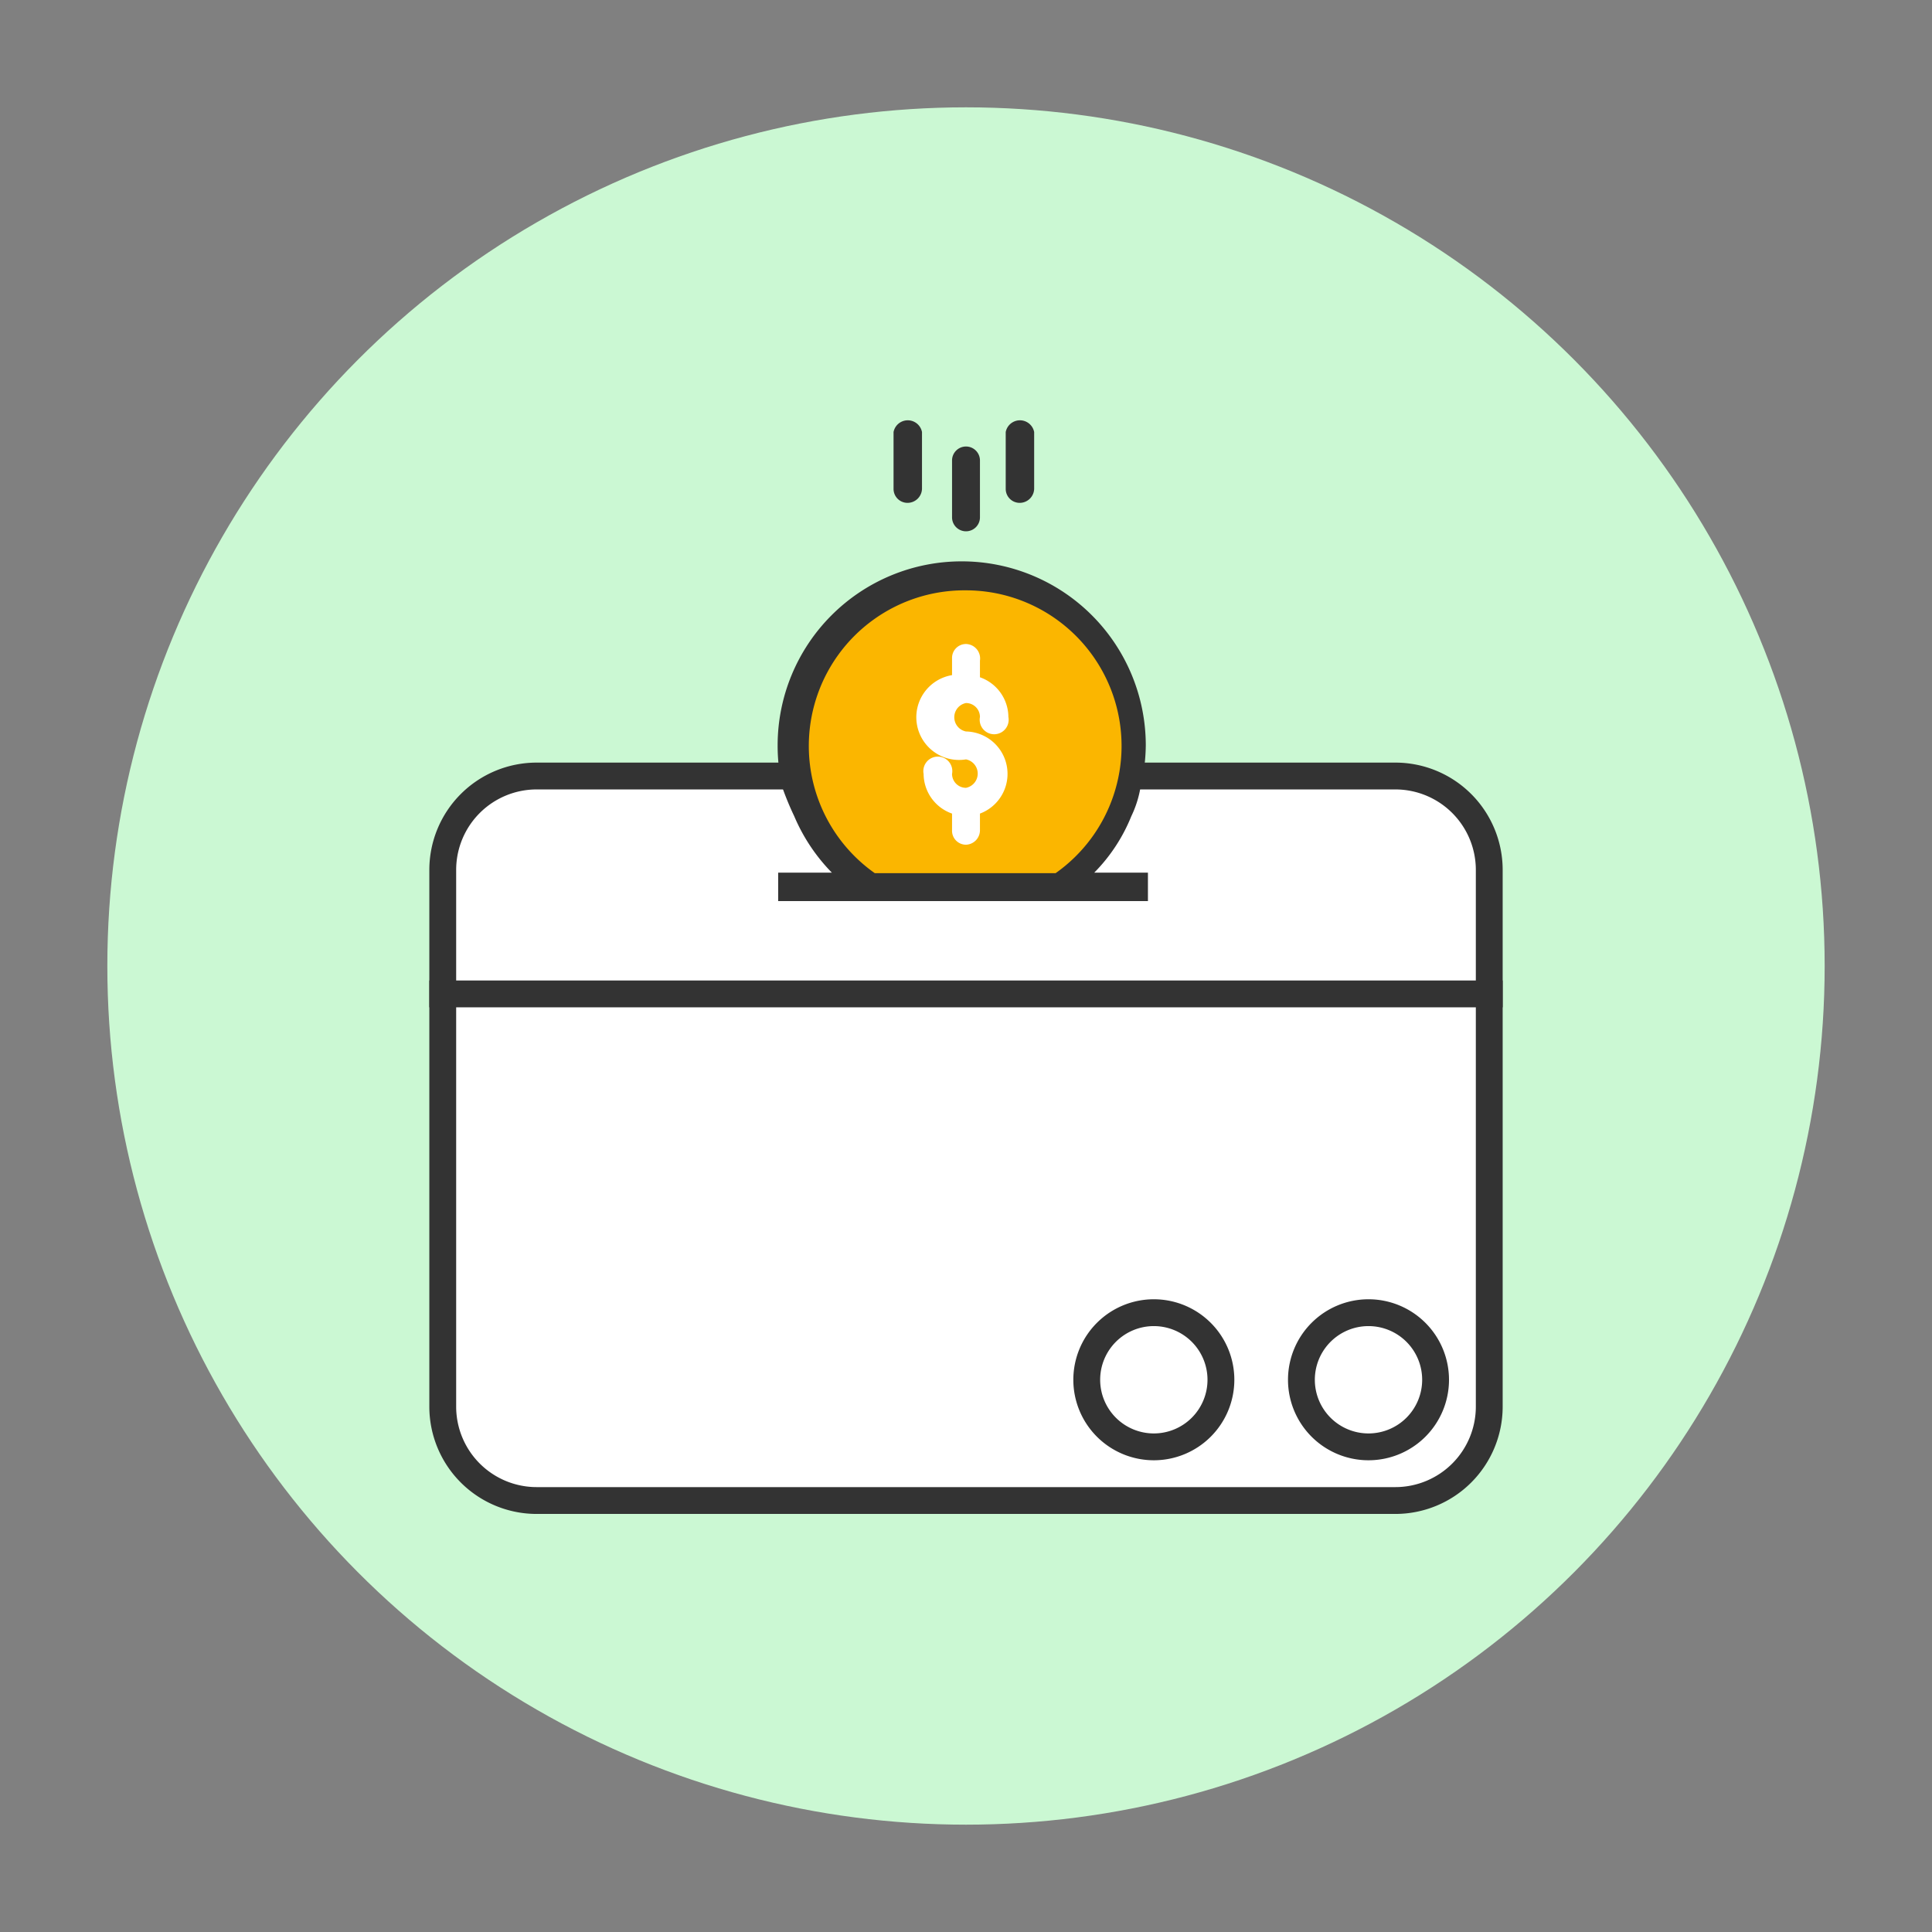 <svg xmlns="http://www.w3.org/2000/svg" viewBox="0 0 36 36"><rect x="0" y="0" width="36" height="36" fill="#808080" stroke="none"/><defs><style>.cls-1{fill:#cbf8d3;}.cls-2{fill:#fff;}.cls-3{fill:#333;}.cls-4{fill:#fbb600;}.cls-5{fill:none;}</style></defs><g id="Layer_2" data-name="Layer 2"><g id="Layer_1-2" data-name="Layer 1"><circle class="cls-1" cx="18" cy="18" r="16"/><rect class="cls-2" x="8.25" y="14.46" width="19.5" height="13.5" rx="1.75"/><path class="cls-3" d="M26,14.71a1.5,1.5,0,0,1,1.5,1.5v10a1.5,1.5,0,0,1-1.5,1.5H10a1.5,1.5,0,0,1-1.5-1.5v-10a1.5,1.5,0,0,1,1.5-1.5H26m0-.5H10a2,2,0,0,0-2,2v10a2,2,0,0,0,2,2H26a2,2,0,0,0,2-2v-10a2,2,0,0,0-2-2Z"/><polygon class="cls-4" points="16.18 16.59 15.07 15.22 14.79 13.34 15.63 11.69 17.18 10.77 18.92 10.77 20.68 12.2 21.08 13.56 21.08 14.7 20.75 15.59 20.22 16.19 19.76 16.59 16.18 16.59"/><path class="cls-3" d="M18,11a2.9,2.9,0,0,1,1.67,5.27H16.3A2.9,2.9,0,0,1,18,11ZM14.8,15.21a3.39,3.39,0,0,0,.7,1.05h-1v.53h6.89v-.53h-1a3.19,3.19,0,0,0,.69-1.05,2,2,0,0,0,.17-.53,3.49,3.49,0,0,0,.1-.79,3.43,3.43,0,0,0-6.86,0,3.48,3.48,0,0,0,.09.79A5.49,5.49,0,0,0,14.8,15.21Z"/><path class="cls-2" d="M18,14.68a.26.26,0,0,1-.26-.26.27.27,0,1,0-.53,0,.79.79,0,0,0,.53.74v.31a.26.26,0,0,0,.26.27.27.27,0,0,0,.26-.27v-.31A.79.79,0,0,0,18,13.63a.27.27,0,0,1,0-.53.26.26,0,0,1,.26.26.27.27,0,1,0,.53,0,.79.79,0,0,0-.53-.74v-.31A.27.27,0,0,0,18,12a.26.26,0,0,0-.26.27v.31A.79.79,0,0,0,18,14.15a.27.27,0,0,1,0,.53Z"/><path class="cls-3" d="M18,9.9a.26.26,0,0,0,.26-.26V8.58A.26.26,0,0,0,18,8.32a.26.26,0,0,0-.26.26V9.64A.26.26,0,0,0,18,9.9Z"/><path class="cls-3" d="M19,9.37a.27.27,0,0,0,.27-.26V8.05a.27.27,0,0,0-.53,0V9.11A.26.26,0,0,0,19,9.37Z"/><path class="cls-3" d="M16.91,9.37a.27.27,0,0,0,.27-.26V8.05a.27.27,0,0,0-.53,0V9.11A.26.26,0,0,0,16.91,9.37Z"/><rect class="cls-3" x="8" y="18.27" width="20" height="0.5"/><path class="cls-3" d="M25.5,24.71a1,1,0,1,1-1,1,1,1,0,0,1,1-1m0-.5a1.5,1.5,0,1,0,1.5,1.5,1.5,1.5,0,0,0-1.5-1.5Z"/><path class="cls-3" d="M21.5,24.71a1,1,0,1,1-1,1,1,1,0,0,1,1-1m0-.5a1.5,1.5,0,1,0,1.5,1.5,1.5,1.5,0,0,0-1.5-1.5Z"/><rect class="cls-5" width="36" height="36"/></g></g></svg>